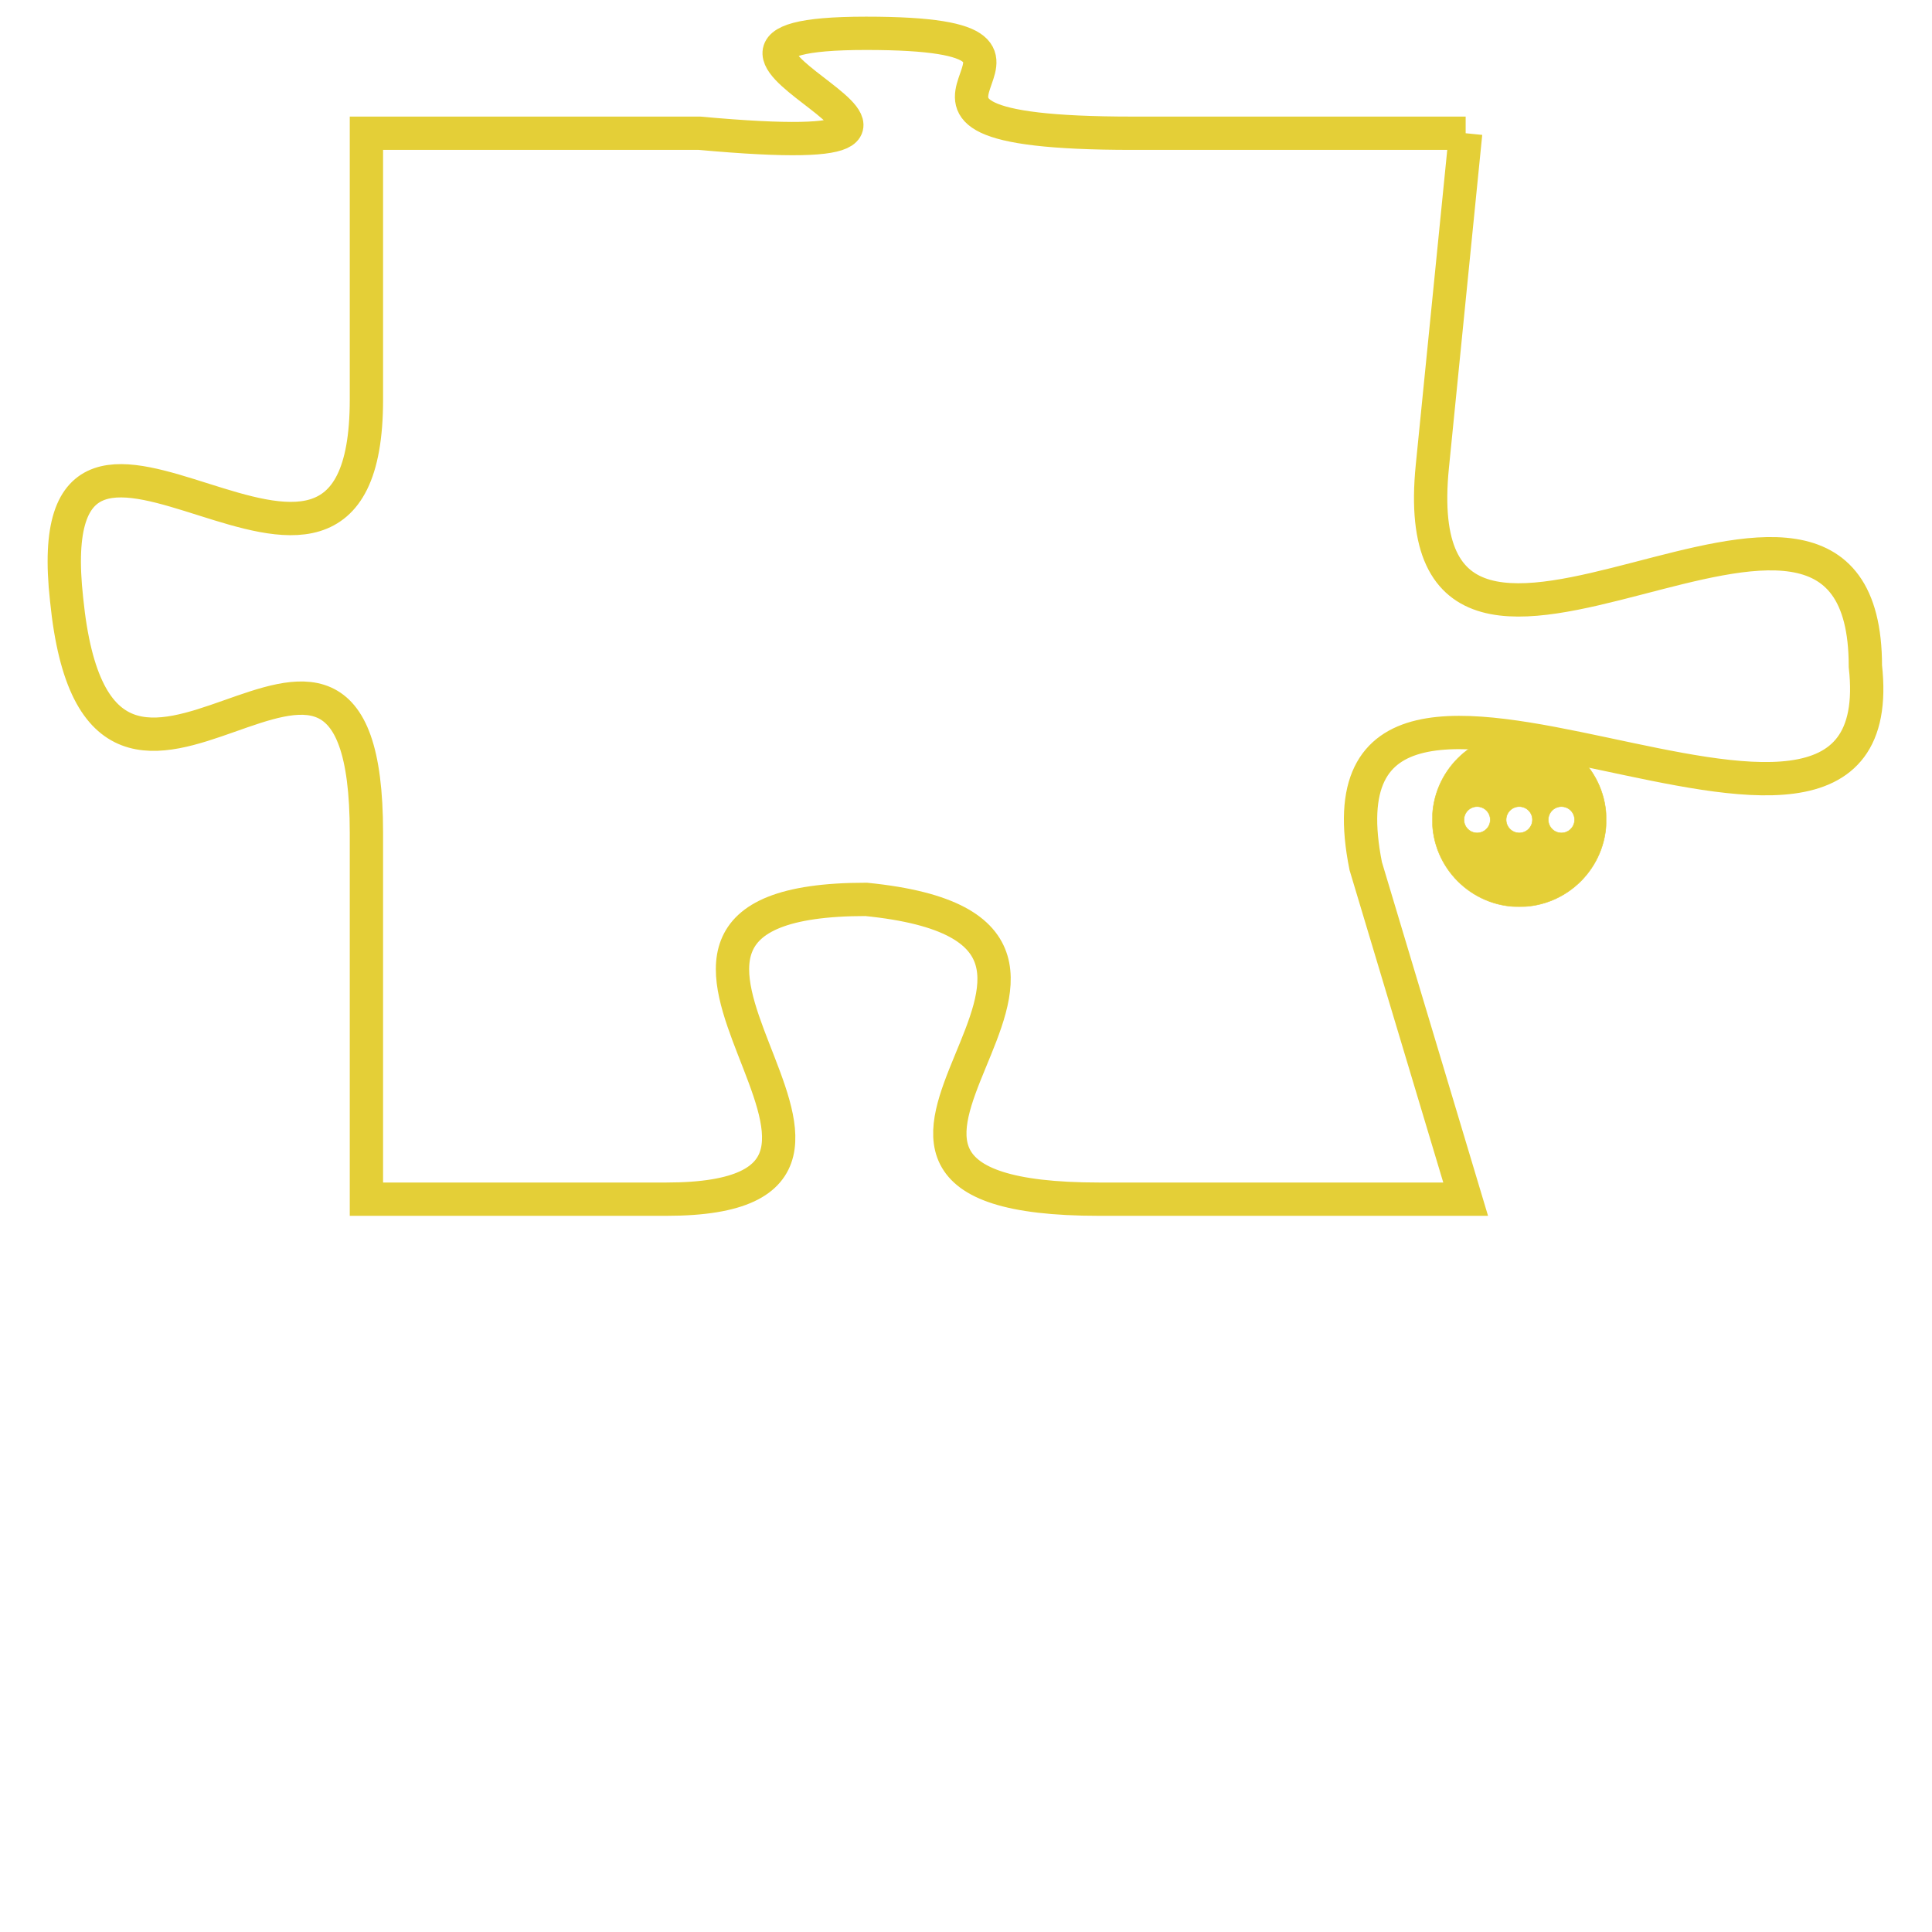 <svg version="1.1" xmlns="http://www.w3.org/2000/svg" xmlns:xlink="http://www.w3.org/1999/xlink" fill="transparent" x="0" y="0" width="350" height="350" preserveAspectRatio="xMinYMin slice"><style type="text/css">.links{fill:transparent;stroke: #E4CF37;}.links:hover{fill:#63D272; opacity:0.4;}</style><defs><g id="allt"><path id="t7112" d="M3069,1728 L3059,1728 C3049,1728 3059,1725 3051,1725 C3043,1725 3057,1729 3046,1728 L3036,1728 3036,1728 L3036,1736 C3036,1745 3026,1733 3027,1742 C3028,1752 3036,1739 3036,1749 L3036,1760 3036,1760 L3045,1760 C3054,1760 3041,1751 3051,1751 C3061,1752 3047,1760 3058,1760 L3069,1760 3069,1760 L3066,1750 C3064,1740 3082,1753 3081,1744 C3081,1735 3067,1748 3068,1738 L3069,1728"/></g><clipPath id="c" clipRule="evenodd" fill="transparent"><use href="#t7112"/></clipPath></defs><svg viewBox="3025 1724 58 37" preserveAspectRatio="xMinYMin meet"><svg width="4380" height="2430"><g><image crossorigin="anonymous" x="0" y="0" href="https://nftpuzzle.license-token.com/assets/completepuzzle.svg" width="100%" height="100%" /><g class="links"><use href="#t7112"/></g></g></svg><svg x="3068" y="1746" height="9%" width="9%" viewBox="0 0 330 330"><g><a xlink:href="https://nftpuzzle.license-token.com/" class="links"><title>See the most innovative NFT based token software licensing project</title><path fill="#E4CF37" id="more" d="M165,0C74.019,0,0,74.019,0,165s74.019,165,165,165s165-74.019,165-165S255.981,0,165,0z M85,190 c-13.785,0-25-11.215-25-25s11.215-25,25-25s25,11.215,25,25S98.785,190,85,190z M165,190c-13.785,0-25-11.215-25-25 s11.215-25,25-25s25,11.215,25,25S178.785,190,165,190z M245,190c-13.785,0-25-11.215-25-25s11.215-25,25-25 c13.785,0,25,11.215,25,25S258.785,190,245,190z"></path></a></g></svg></svg></svg>
